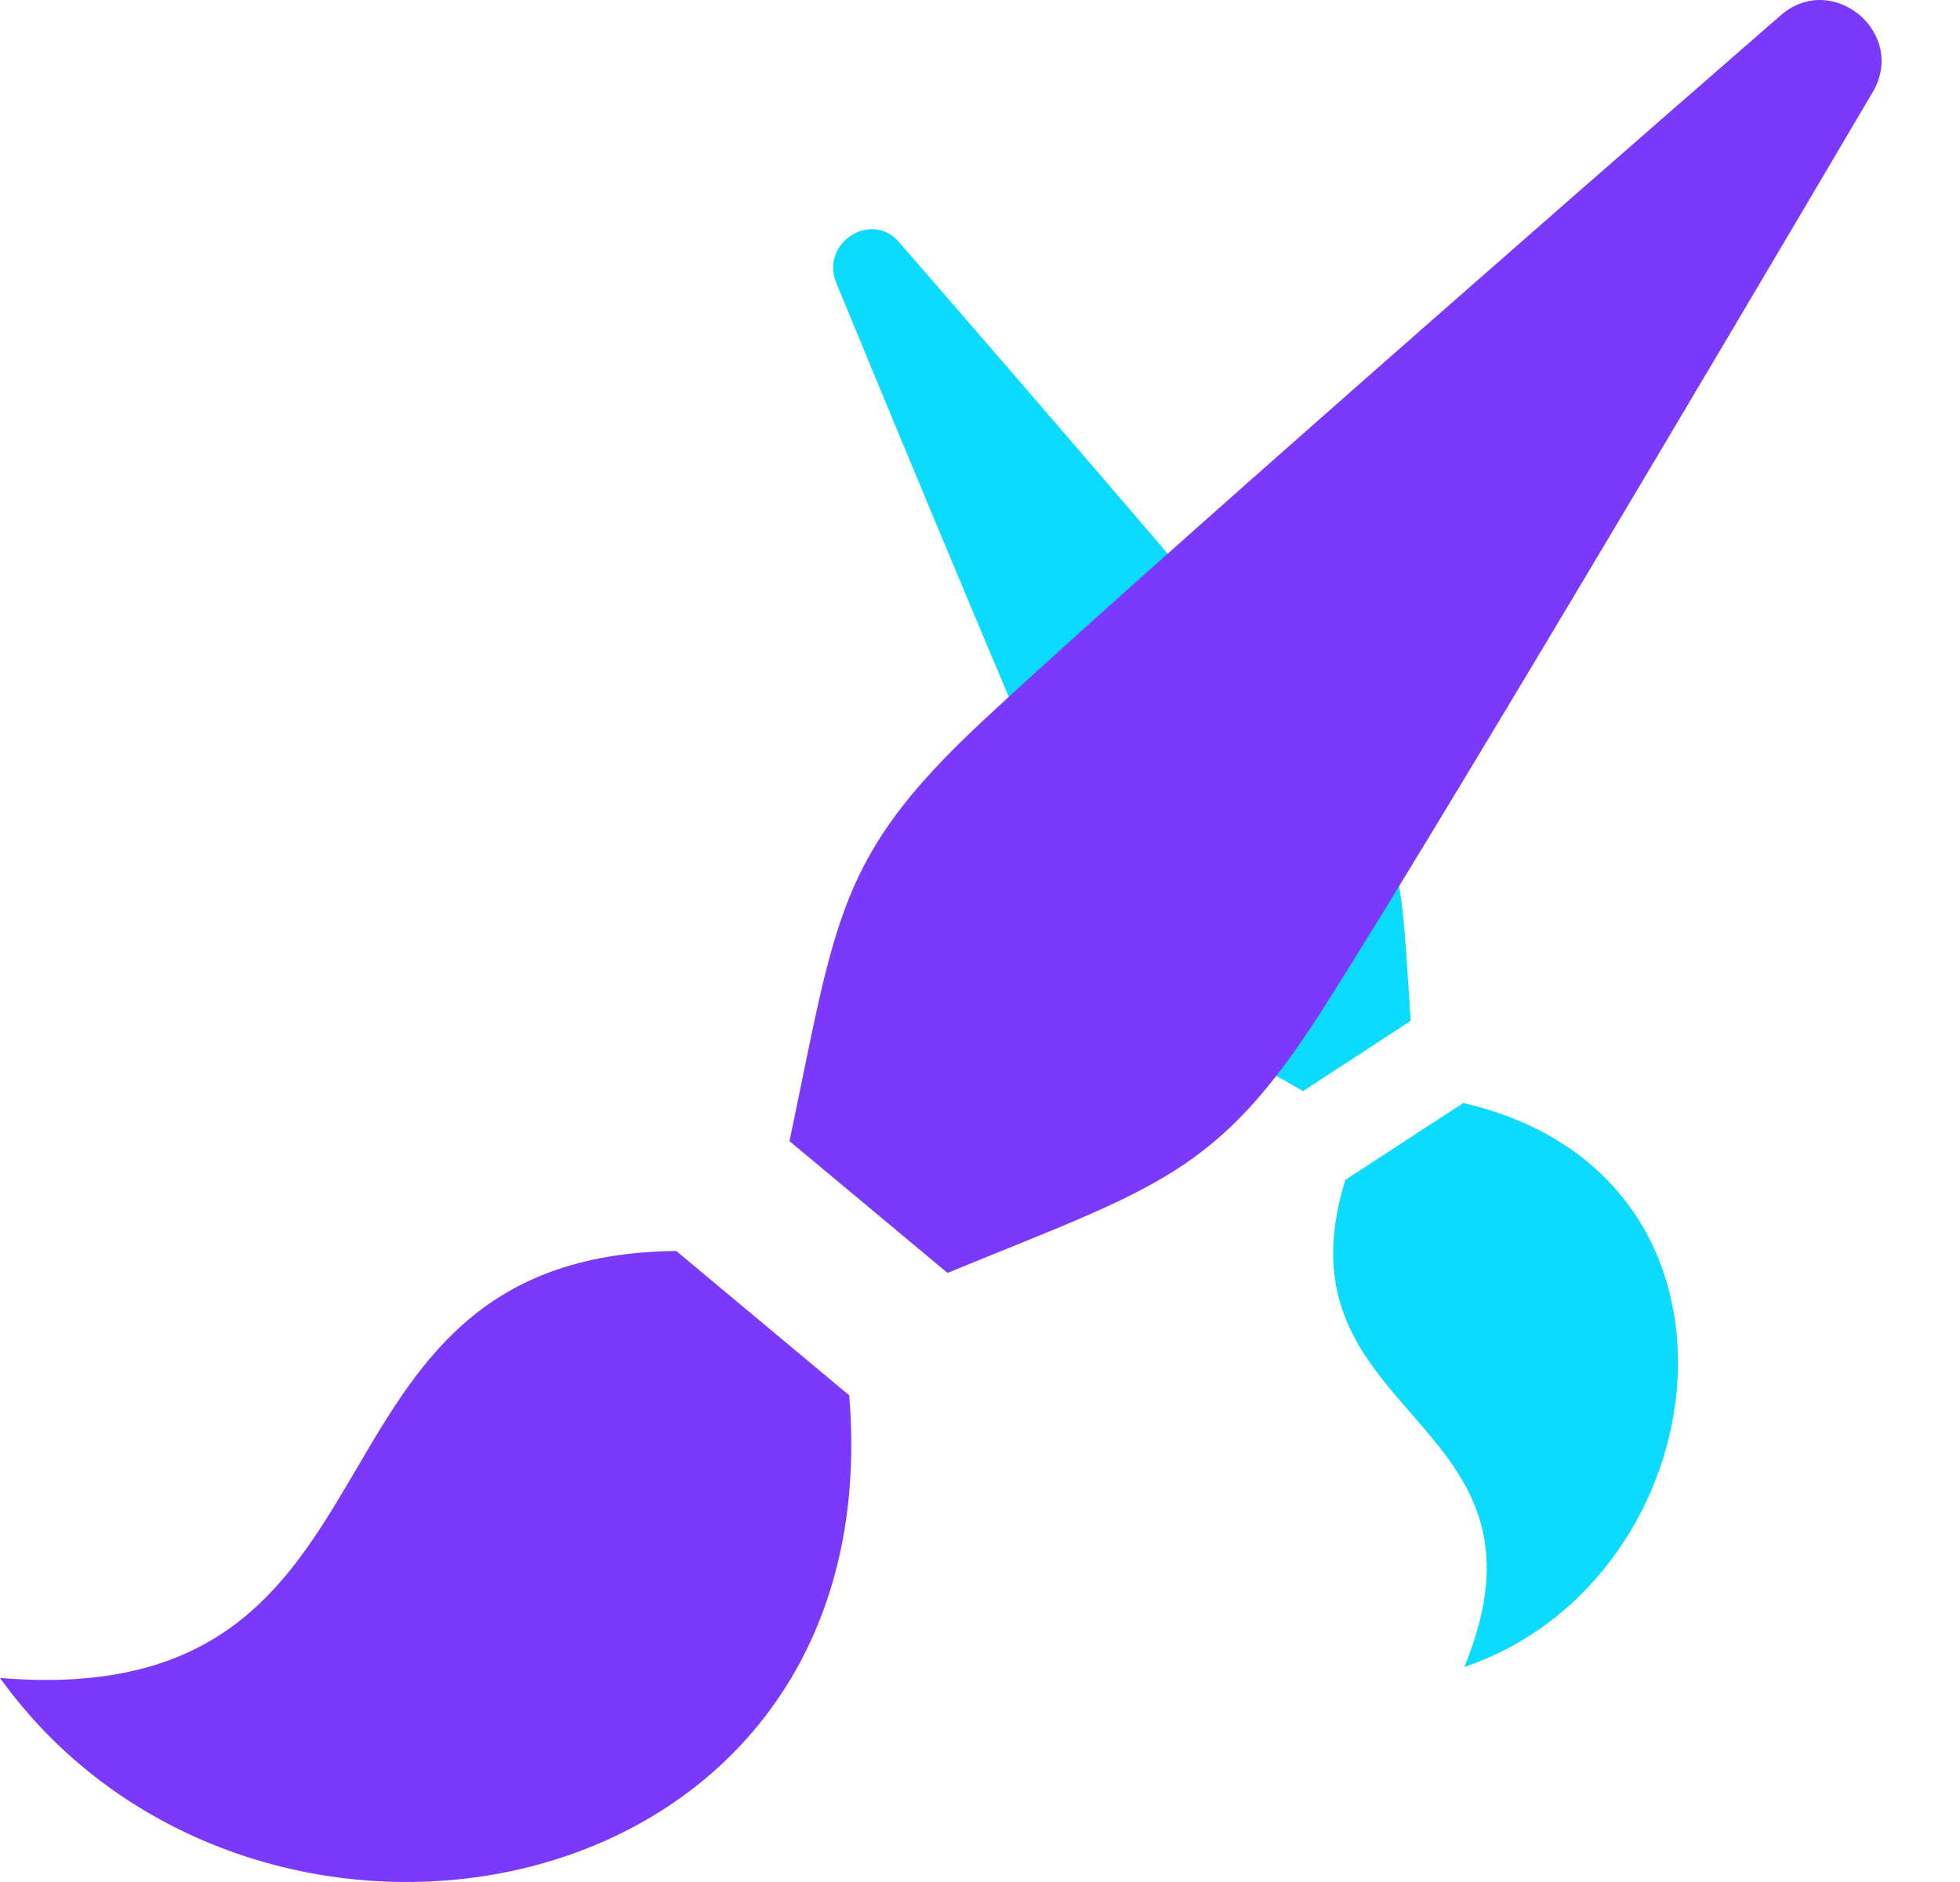 <svg width="25" height="24" viewBox="0 0 25 24" fill="none" xmlns="http://www.w3.org/2000/svg">
<path d="M18.677 21.258C20.009 18.034 16.206 18.119 17.16 15.046L18.664 14.066C22.659 14.987 21.953 20.154 18.677 21.258ZM16.947 9.501C15.707 7.965 11.46 3.079 11.46 3.079C11.105 2.684 10.467 3.101 10.663 3.599C10.663 3.599 13.149 9.633 13.97 11.441C14.62 12.87 15.078 13.023 16.62 13.914L17.994 13.018C17.868 11.206 17.929 10.715 16.947 9.501Z" fill="#0BDBFE"/>
<path d="M0 21.398C5.504 21.854 3.533 16.006 8.626 15.953L10.832 17.794C11.381 24.439 3.253 25.921 0 21.398ZM16.878 12.86C18.591 10.173 23.894 1.162 23.894 1.162C24.317 0.415 23.379 -0.366 22.724 0.186C22.724 0.186 14.837 7.043 12.511 9.216C10.673 10.935 10.665 11.72 10.07 14.552L12.086 16.233C14.756 15.135 15.525 14.985 16.878 12.86Z" fill="#7B39FD"/>
</svg>
